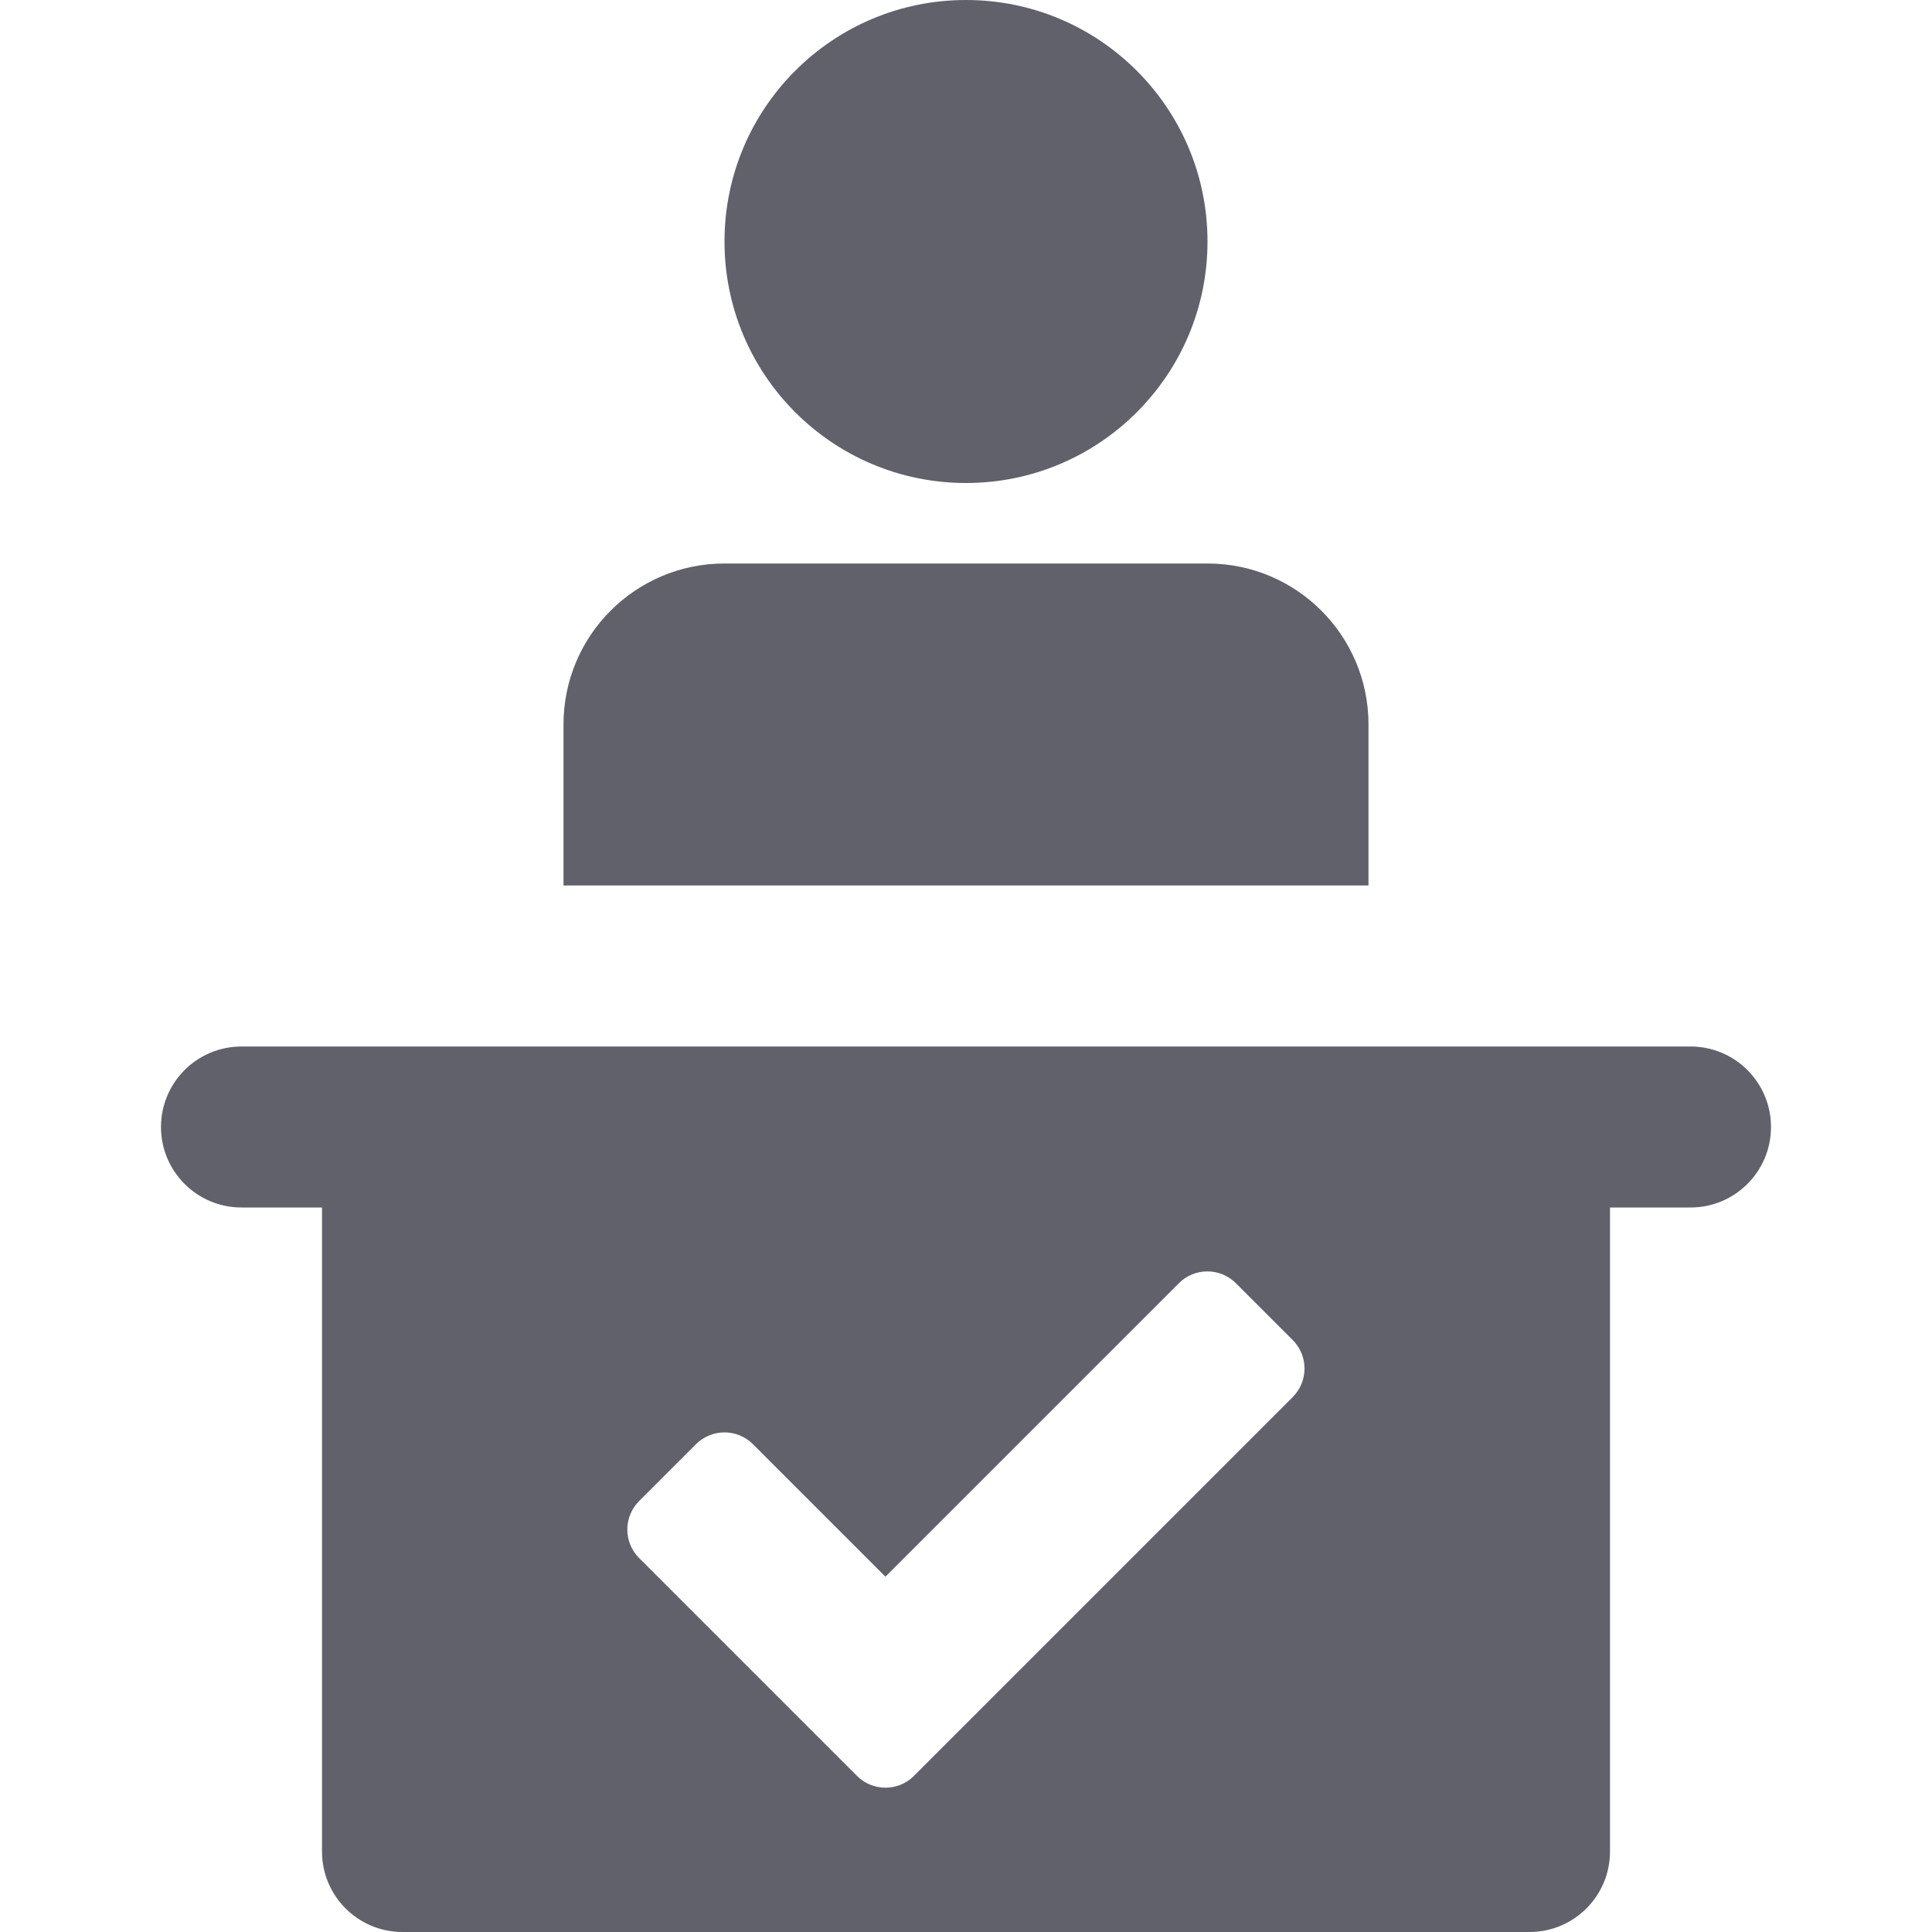 <svg xmlns="http://www.w3.org/2000/svg" height="24" width="24" viewBox="0 0 24 24"><title>positive judgement</title><g fill="#61616b" class="nc-icon-wrapper"><path d="M12,6c-1.657,0-3-1.343-3-3s1.343-3,3-3,3,1.343,3,3-1.343,3-3,3Z" fill="#61616b" data-color="color-2"></path><path d="M17,11H7v-2c0-1.105,.895-2,2-2h6c1.105,0,2,.895,2,2v2Z" fill="#61616b" data-color="color-2"></path><path d="M21,13H3c-.553,0-1,.448-1,1s.447,1,1,1h1v8c0,.552,.447,1,1,1h14c.553,0,1-.448,1-1V15h1c.553,0,1-.448,1-1s-.447-1-1-1Zm-4.94,4.354l-4.707,4.707c-.195,.195-.512,.195-.707,0l-2.707-2.707c-.195-.195-.195-.512,0-.707l.707-.707c.195-.195,.512-.195,.707,0l1.646,1.646,3.646-3.646c.195-.195,.512-.195,.707,0l.707,.707c.195,.195,.195,.512,0,.707Z" fill="#61616b"></path></g></svg>